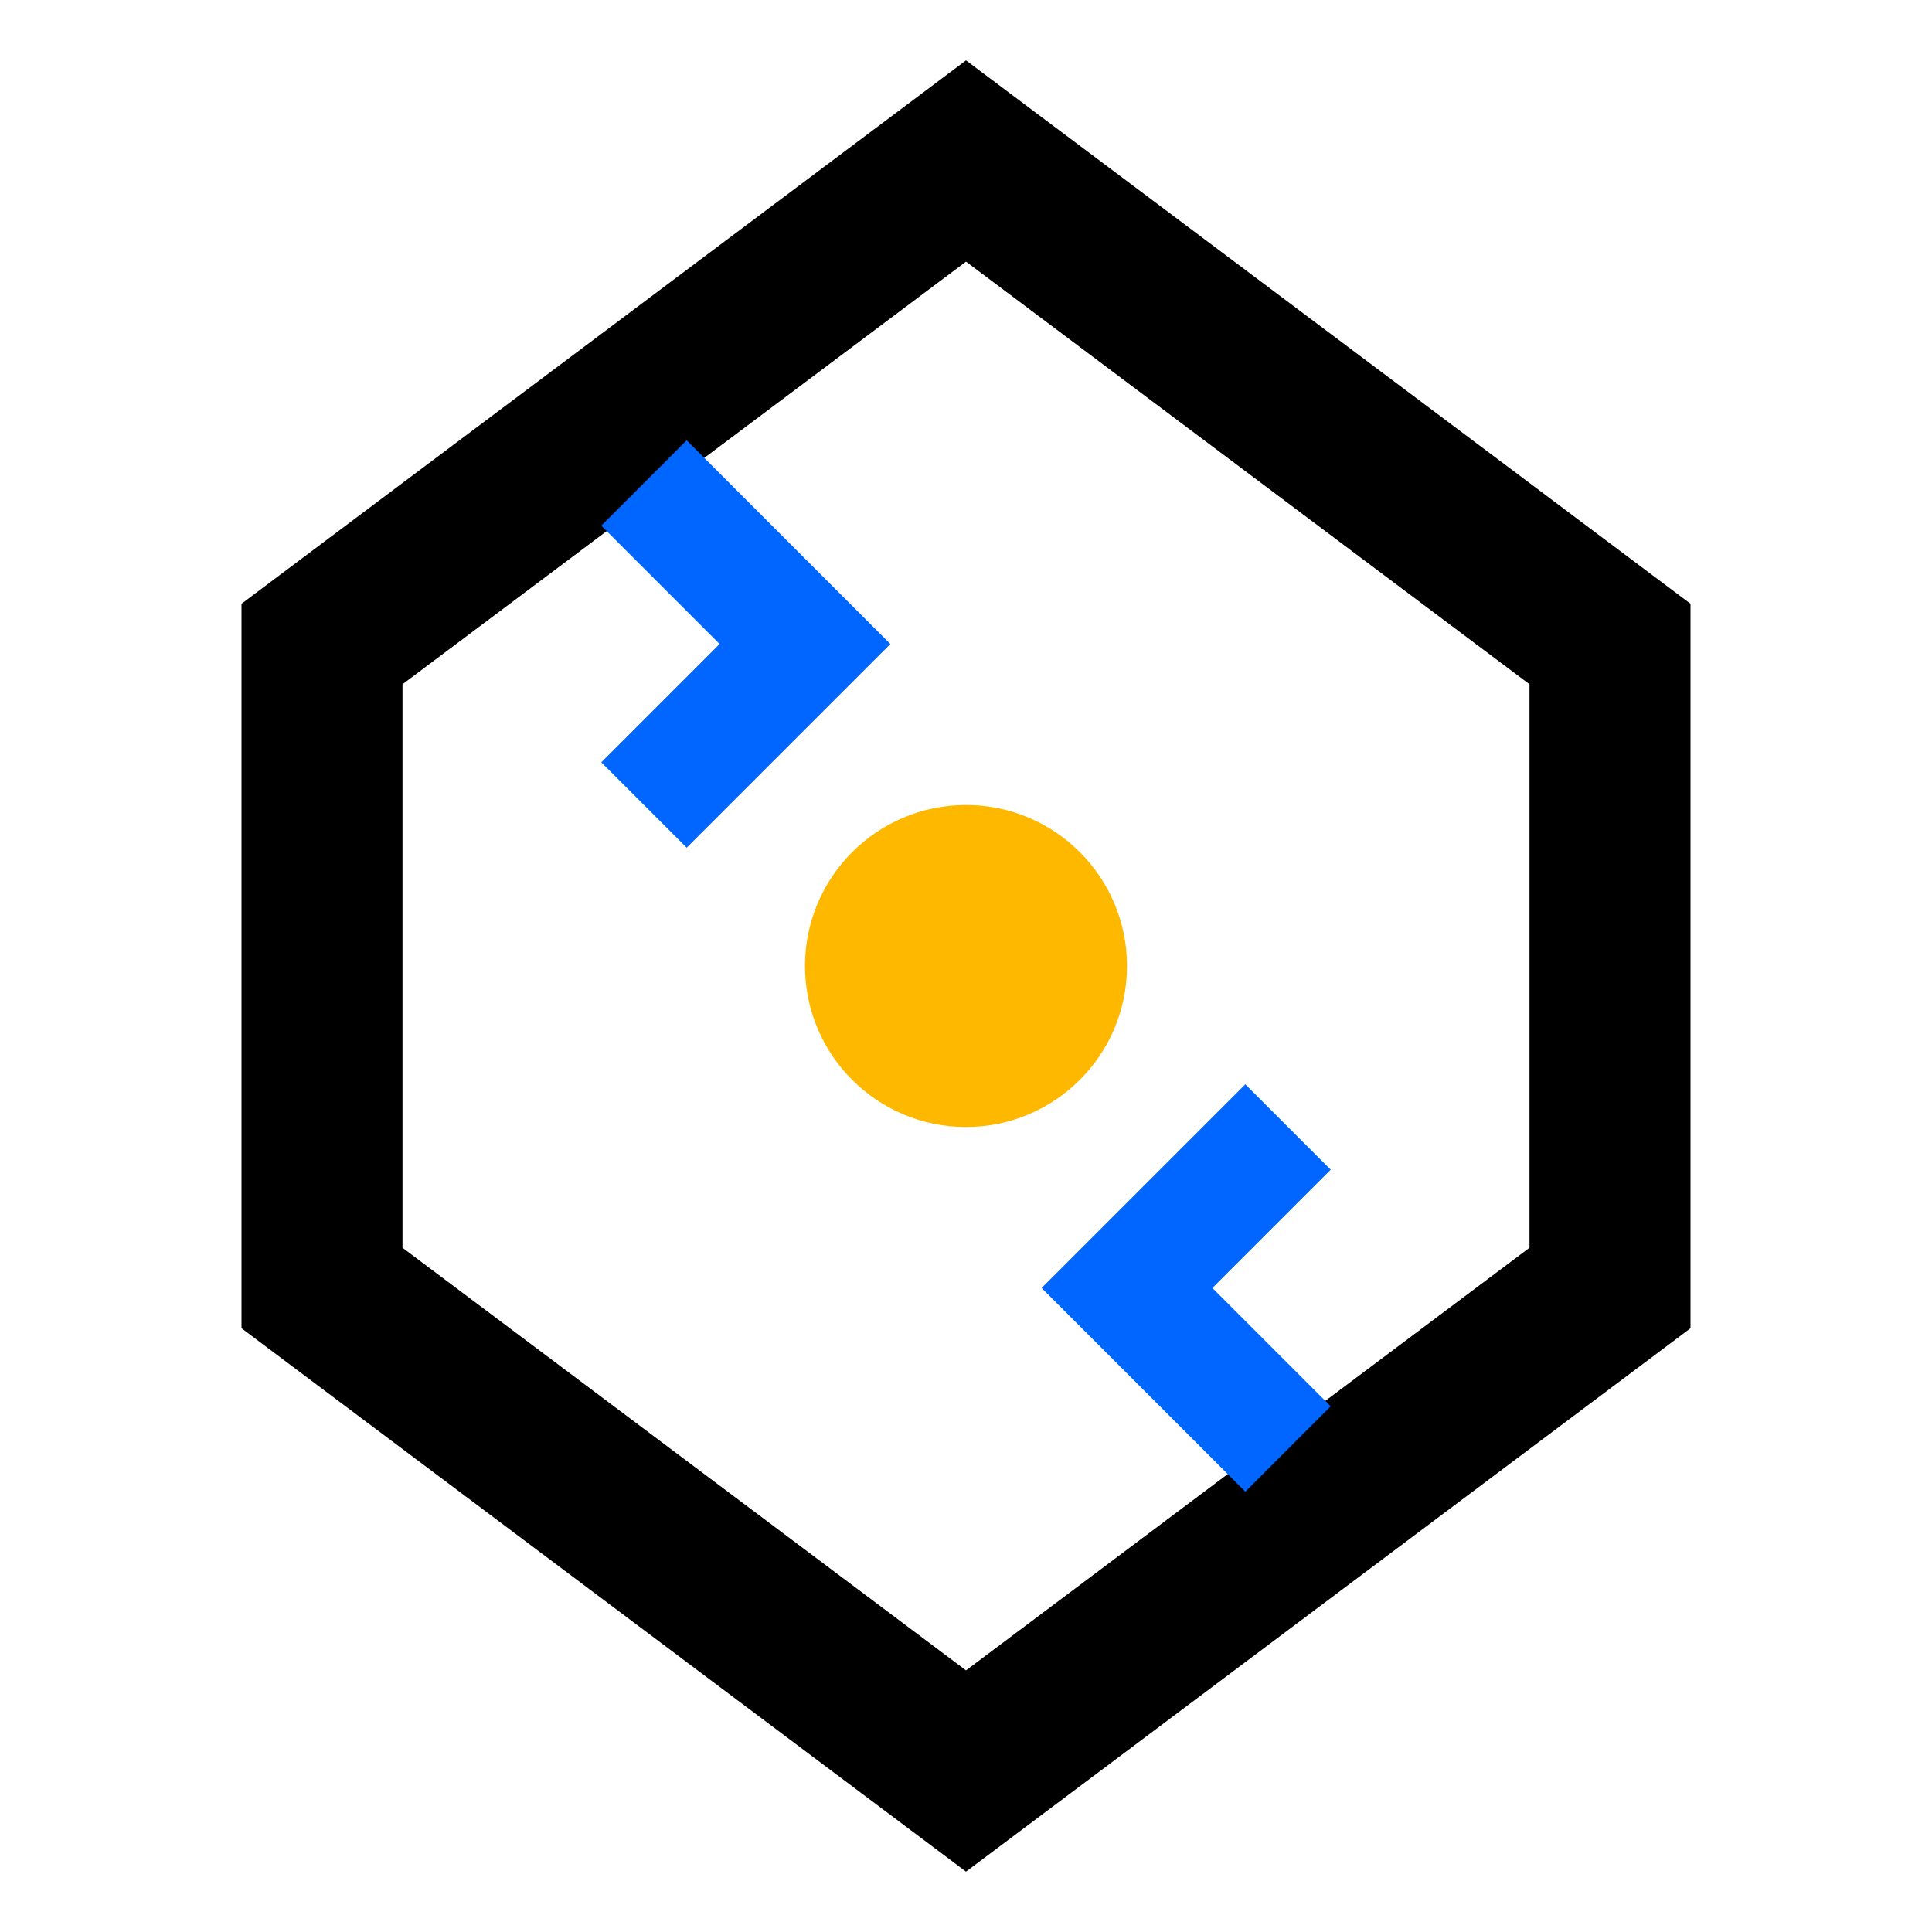 <?xml version="1.0" encoding="UTF-8"?>
<svg width="24" height="24" viewBox="0 0 24 24" fill="none" xmlns="http://www.w3.org/2000/svg">
  <!-- Spaceship outline -->
  <path d="M12 2L20 8V16L12 22L4 16V8L12 2Z" stroke="currentColor" stroke-width="2" fill="none"/>
  <!-- Optimization arrows -->
  <path d="M8 10L10 8L8 6" stroke="#0066FF" stroke-width="1.5" fill="none"/>
  <path d="M16 14L14 16L16 18" stroke="#0066FF" stroke-width="1.5" fill="none"/>
  <!-- Central core -->
  <circle cx="12" cy="12" r="2" fill="#FFB800"/>
</svg>